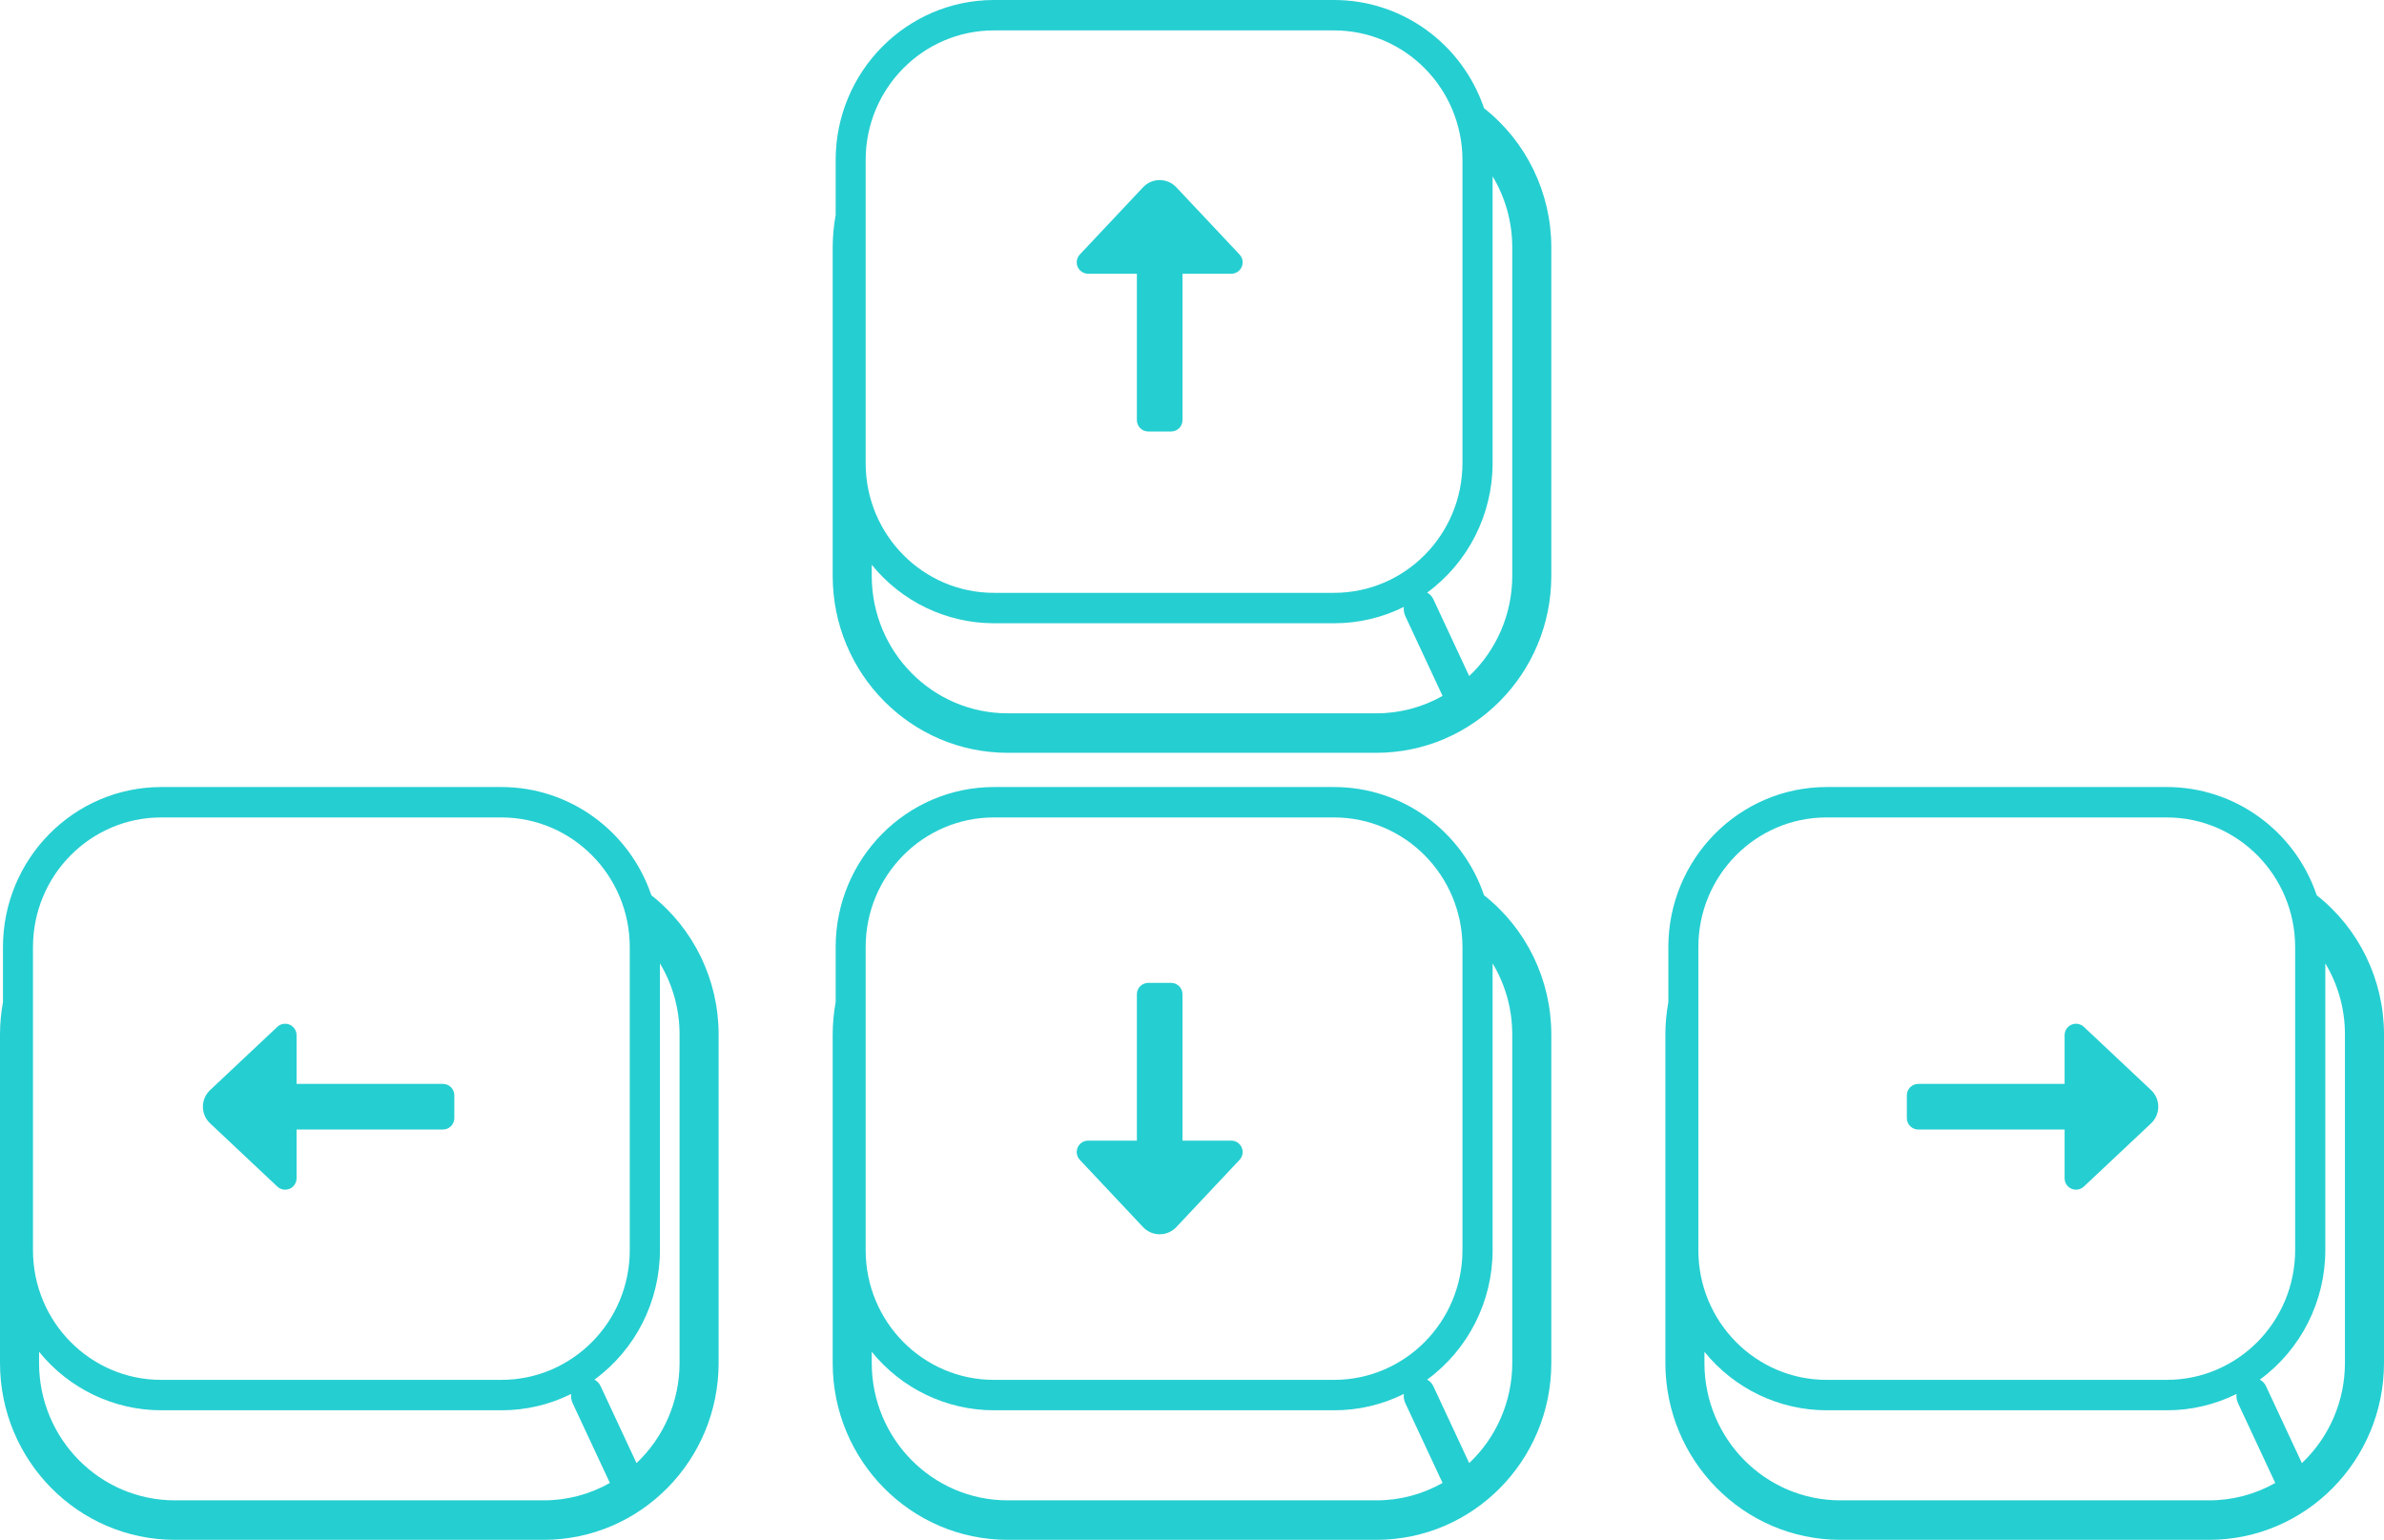 <?xml version="1.0" encoding="UTF-8"?>
<svg width="209px" height="135px" viewBox="0 0 209 135" version="1.1" xmlns="http://www.w3.org/2000/svg" xmlns:xlink="http://www.w3.org/1999/xlink">
    <!-- Generator: Sketch 54.1 (76490) - https://sketchapp.com -->
    <title>arrow keys@1x</title>
    <desc>Created with Sketch.</desc>
    <g id="Page-1" stroke="none" stroke-width="1" fill="none" fill-rule="evenodd">
        <g id="Desktop-HD-Copy-2" transform="translate(-79, -339)" fill="#25CED1" fill-rule="nonzero">
            <g id="arrow-keys" transform="translate(79, 339)">
                <g id="up-key" transform="translate(73, 0)">
                    <g id="Asset-2">
                        <path d="M57.103,9.489 C55.179,3.818 49.906,0.007 43.976,0 L14.132,0 C6.473,0.011 0.267,6.288 0.26,14.032 L0.26,18.861 C0.089,19.795 0.002,20.743 1.13686838e-13,21.693 L1.13686838e-13,50.503 C0.011,59.058 6.866,65.989 15.327,66 L47.673,66 C56.134,65.989 62.989,59.058 63,50.503 L63,21.693 C63,16.923 60.824,12.42 57.103,9.489 Z M2.891,14.032 C2.891,7.755 7.924,2.666 14.132,2.666 L43.97,2.666 C50.174,2.677 55.201,7.759 55.211,14.032 L55.211,40.609 C55.202,46.882 50.175,51.966 43.97,51.975 L14.132,51.975 C7.924,51.975 2.891,46.886 2.891,40.609 L2.891,14.032 Z M47.673,62.538 L15.327,62.538 C8.756,62.531 3.431,57.147 3.424,50.503 L3.424,49.513 C6.054,52.757 9.983,54.638 14.132,54.641 L43.97,54.641 C46.086,54.644 48.174,54.154 50.072,53.209 C50.04,53.492 50.088,53.779 50.211,54.037 L53.467,61.012 C51.697,62.015 49.702,62.541 47.673,62.538 L47.673,62.538 Z M59.576,50.503 C59.572,53.828 58.206,57.003 55.802,59.271 C54.762,57.037 53.719,54.803 52.674,52.569 C52.563,52.305 52.365,52.087 52.115,51.952 C55.722,49.314 57.857,45.086 57.855,40.586 L57.855,15.461 C58.983,17.339 59.579,19.495 59.576,21.693 L59.576,50.503 Z" id="Shape"></path>
                    </g>
                    <g id="arrow" transform="translate(21.695, 16)">
                        <path d="M8.429,0.418 L13.976,6.315 C14.355,6.717 14.335,7.35 13.933,7.728 C13.747,7.903 13.502,8 13.248,8 L0.698,8 C0.145,8 -0.302,7.552 -0.302,7 C-0.302,6.745 -0.205,6.5 -0.031,6.315 L5.516,0.418 C6.273,-0.386 7.538,-0.425 8.343,0.332 C8.373,0.36 8.401,0.388 8.429,0.418 Z" id="Triangle"></path>
                        <path d="M4.973,6.83 L8.973,6.83 L8.973,20.83 C8.973,21.382 8.525,21.83 7.973,21.83 L5.973,21.83 C5.42,21.83 4.973,21.382 4.973,20.83 L4.973,6.83 Z" id="Rectangle"></path>
                    </g>
                </g>
                <g id="down-key" transform="translate(73, 69)">
                    <g id="Asset-2-Copy">
                        <path d="M57.103,9.489 C55.179,3.818 49.906,0.007 43.976,0 L14.132,0 C6.473,0.011 0.267,6.288 0.26,14.032 L0.26,18.861 C0.089,19.795 0.002,20.743 1.13686838e-13,21.693 L1.13686838e-13,50.503 C0.011,59.058 6.866,65.989 15.327,66 L47.673,66 C56.134,65.989 62.989,59.058 63,50.503 L63,21.693 C63,16.923 60.824,12.42 57.103,9.489 Z M2.891,14.032 C2.891,7.755 7.924,2.666 14.132,2.666 L43.97,2.666 C50.174,2.677 55.201,7.759 55.211,14.032 L55.211,40.609 C55.202,46.882 50.175,51.966 43.97,51.975 L14.132,51.975 C7.924,51.975 2.891,46.886 2.891,40.609 L2.891,14.032 Z M47.673,62.538 L15.327,62.538 C8.756,62.531 3.431,57.147 3.424,50.503 L3.424,49.513 C6.054,52.757 9.983,54.638 14.132,54.641 L43.97,54.641 C46.086,54.644 48.174,54.154 50.072,53.209 C50.04,53.492 50.088,53.779 50.211,54.037 L53.467,61.012 C51.697,62.015 49.702,62.541 47.673,62.538 L47.673,62.538 Z M59.576,50.503 C59.572,53.828 58.206,57.003 55.802,59.271 C54.762,57.037 53.719,54.803 52.674,52.569 C52.563,52.305 52.365,52.087 52.115,51.952 C55.722,49.314 57.857,45.086 57.855,40.586 L57.855,15.461 C58.983,17.339 59.579,19.495 59.576,21.693 L59.576,50.503 Z" id="Shape"></path>
                    </g>
                    <g id="arrow-copy" transform="translate(28.695, 28) scale(1, -1) translate(-28.695, -28) translate(21.695, 17)">
                        <path d="M8.429,0.418 L13.976,6.315 C14.355,6.717 14.335,7.35 13.933,7.728 C13.747,7.903 13.502,8 13.248,8 L0.698,8 C0.145,8 -0.302,7.552 -0.302,7 C-0.302,6.745 -0.205,6.5 -0.031,6.315 L5.516,0.418 C6.273,-0.386 7.538,-0.425 8.343,0.332 C8.373,0.36 8.401,0.388 8.429,0.418 Z" id="Triangle"></path>
                        <path d="M4.973,6.83 L8.973,6.83 L8.973,20.83 C8.973,21.382 8.525,21.83 7.973,21.83 L5.973,21.83 C5.42,21.83 4.973,21.382 4.973,20.83 L4.973,6.83 Z" id="Rectangle"></path>
                    </g>
                </g>
                <g id="left-key" transform="translate(0, 69)">
                    <g id="Asset-2-Copy-2">
                        <path d="M57.103,9.489 C55.179,3.818 49.906,0.007 43.976,0 L14.132,0 C6.473,0.011 0.267,6.288 0.26,14.032 L0.26,18.861 C0.089,19.795 0.002,20.743 1.13686838e-13,21.693 L1.13686838e-13,50.503 C0.011,59.058 6.866,65.989 15.327,66 L47.673,66 C56.134,65.989 62.989,59.058 63,50.503 L63,21.693 C63,16.923 60.824,12.42 57.103,9.489 Z M2.891,14.032 C2.891,7.755 7.924,2.666 14.132,2.666 L43.97,2.666 C50.174,2.677 55.201,7.759 55.211,14.032 L55.211,40.609 C55.202,46.882 50.175,51.966 43.97,51.975 L14.132,51.975 C7.924,51.975 2.891,46.886 2.891,40.609 L2.891,14.032 Z M47.673,62.538 L15.327,62.538 C8.756,62.531 3.431,57.147 3.424,50.503 L3.424,49.513 C6.054,52.757 9.983,54.638 14.132,54.641 L43.97,54.641 C46.086,54.644 48.174,54.154 50.072,53.209 C50.04,53.492 50.088,53.779 50.211,54.037 L53.467,61.012 C51.697,62.015 49.702,62.541 47.673,62.538 L47.673,62.538 Z M59.576,50.503 C59.572,53.828 58.206,57.003 55.802,59.271 C54.762,57.037 53.719,54.803 52.674,52.569 C52.563,52.305 52.365,52.087 52.115,51.952 C55.722,49.314 57.857,45.086 57.855,40.586 L57.855,15.461 C58.983,17.339 59.579,19.495 59.576,21.693 L59.576,50.503 Z" id="Shape"></path>
                    </g>
                    <g id="arrow-copy-3" transform="translate(29, 28) scale(-1, -1) rotate(90) translate(-29, -28) translate(22, 17)">
                        <path d="M8.429,0.418 L13.976,6.315 C14.355,6.717 14.335,7.35 13.933,7.728 C13.747,7.903 13.502,8 13.248,8 L0.698,8 C0.145,8 -0.302,7.552 -0.302,7 C-0.302,6.745 -0.205,6.5 -0.031,6.315 L5.516,0.418 C6.273,-0.386 7.538,-0.425 8.343,0.332 C8.373,0.36 8.401,0.388 8.429,0.418 Z" id="Triangle"></path>
                        <path d="M4.973,6.83 L8.973,6.83 L8.973,20.83 C8.973,21.382 8.525,21.83 7.973,21.83 L5.973,21.83 C5.42,21.83 4.973,21.382 4.973,20.83 L4.973,6.83 Z" id="Rectangle"></path>
                    </g>
                </g>
                <g id="right-key" transform="translate(146, 69)">
                    <g id="Asset-2-Copy-3">
                        <path d="M57.103,9.489 C55.179,3.818 49.906,0.007 43.976,0 L14.132,0 C6.473,0.011 0.267,6.288 0.26,14.032 L0.26,18.861 C0.089,19.795 0.002,20.743 1.13686838e-13,21.693 L1.13686838e-13,50.503 C0.011,59.058 6.866,65.989 15.327,66 L47.673,66 C56.134,65.989 62.989,59.058 63,50.503 L63,21.693 C63,16.923 60.824,12.42 57.103,9.489 Z M2.891,14.032 C2.891,7.755 7.924,2.666 14.132,2.666 L43.97,2.666 C50.174,2.677 55.201,7.759 55.211,14.032 L55.211,40.609 C55.202,46.882 50.175,51.966 43.97,51.975 L14.132,51.975 C7.924,51.975 2.891,46.886 2.891,40.609 L2.891,14.032 Z M47.673,62.538 L15.327,62.538 C8.756,62.531 3.431,57.147 3.424,50.503 L3.424,49.513 C6.054,52.757 9.983,54.638 14.132,54.641 L43.97,54.641 C46.086,54.644 48.174,54.154 50.072,53.209 C50.04,53.492 50.088,53.779 50.211,54.037 L53.467,61.012 C51.697,62.015 49.702,62.541 47.673,62.538 L47.673,62.538 Z M59.576,50.503 C59.572,53.828 58.206,57.003 55.802,59.271 C54.762,57.037 53.719,54.803 52.674,52.569 C52.563,52.305 52.365,52.087 52.115,51.952 C55.722,49.314 57.857,45.086 57.855,40.586 L57.855,15.461 C58.983,17.339 59.579,19.495 59.576,21.693 L59.576,50.503 Z" id="Shape"></path>
                    </g>
                    <g id="arrow-copy-2" transform="translate(32, 28) scale(1, -1) rotate(90) translate(-32, -28) translate(25, 17)">
                        <path d="M8.429,0.418 L13.976,6.315 C14.355,6.717 14.335,7.35 13.933,7.728 C13.747,7.903 13.502,8 13.248,8 L0.698,8 C0.145,8 -0.302,7.552 -0.302,7 C-0.302,6.745 -0.205,6.5 -0.031,6.315 L5.516,0.418 C6.273,-0.386 7.538,-0.425 8.343,0.332 C8.373,0.36 8.401,0.388 8.429,0.418 Z" id="Triangle"></path>
                        <path d="M4.973,6.83 L8.973,6.83 L8.973,20.83 C8.973,21.382 8.525,21.83 7.973,21.83 L5.973,21.83 C5.42,21.83 4.973,21.382 4.973,20.83 L4.973,6.83 Z" id="Rectangle"></path>
                    </g>
                </g>
            </g>
        </g>
    </g>
</svg>